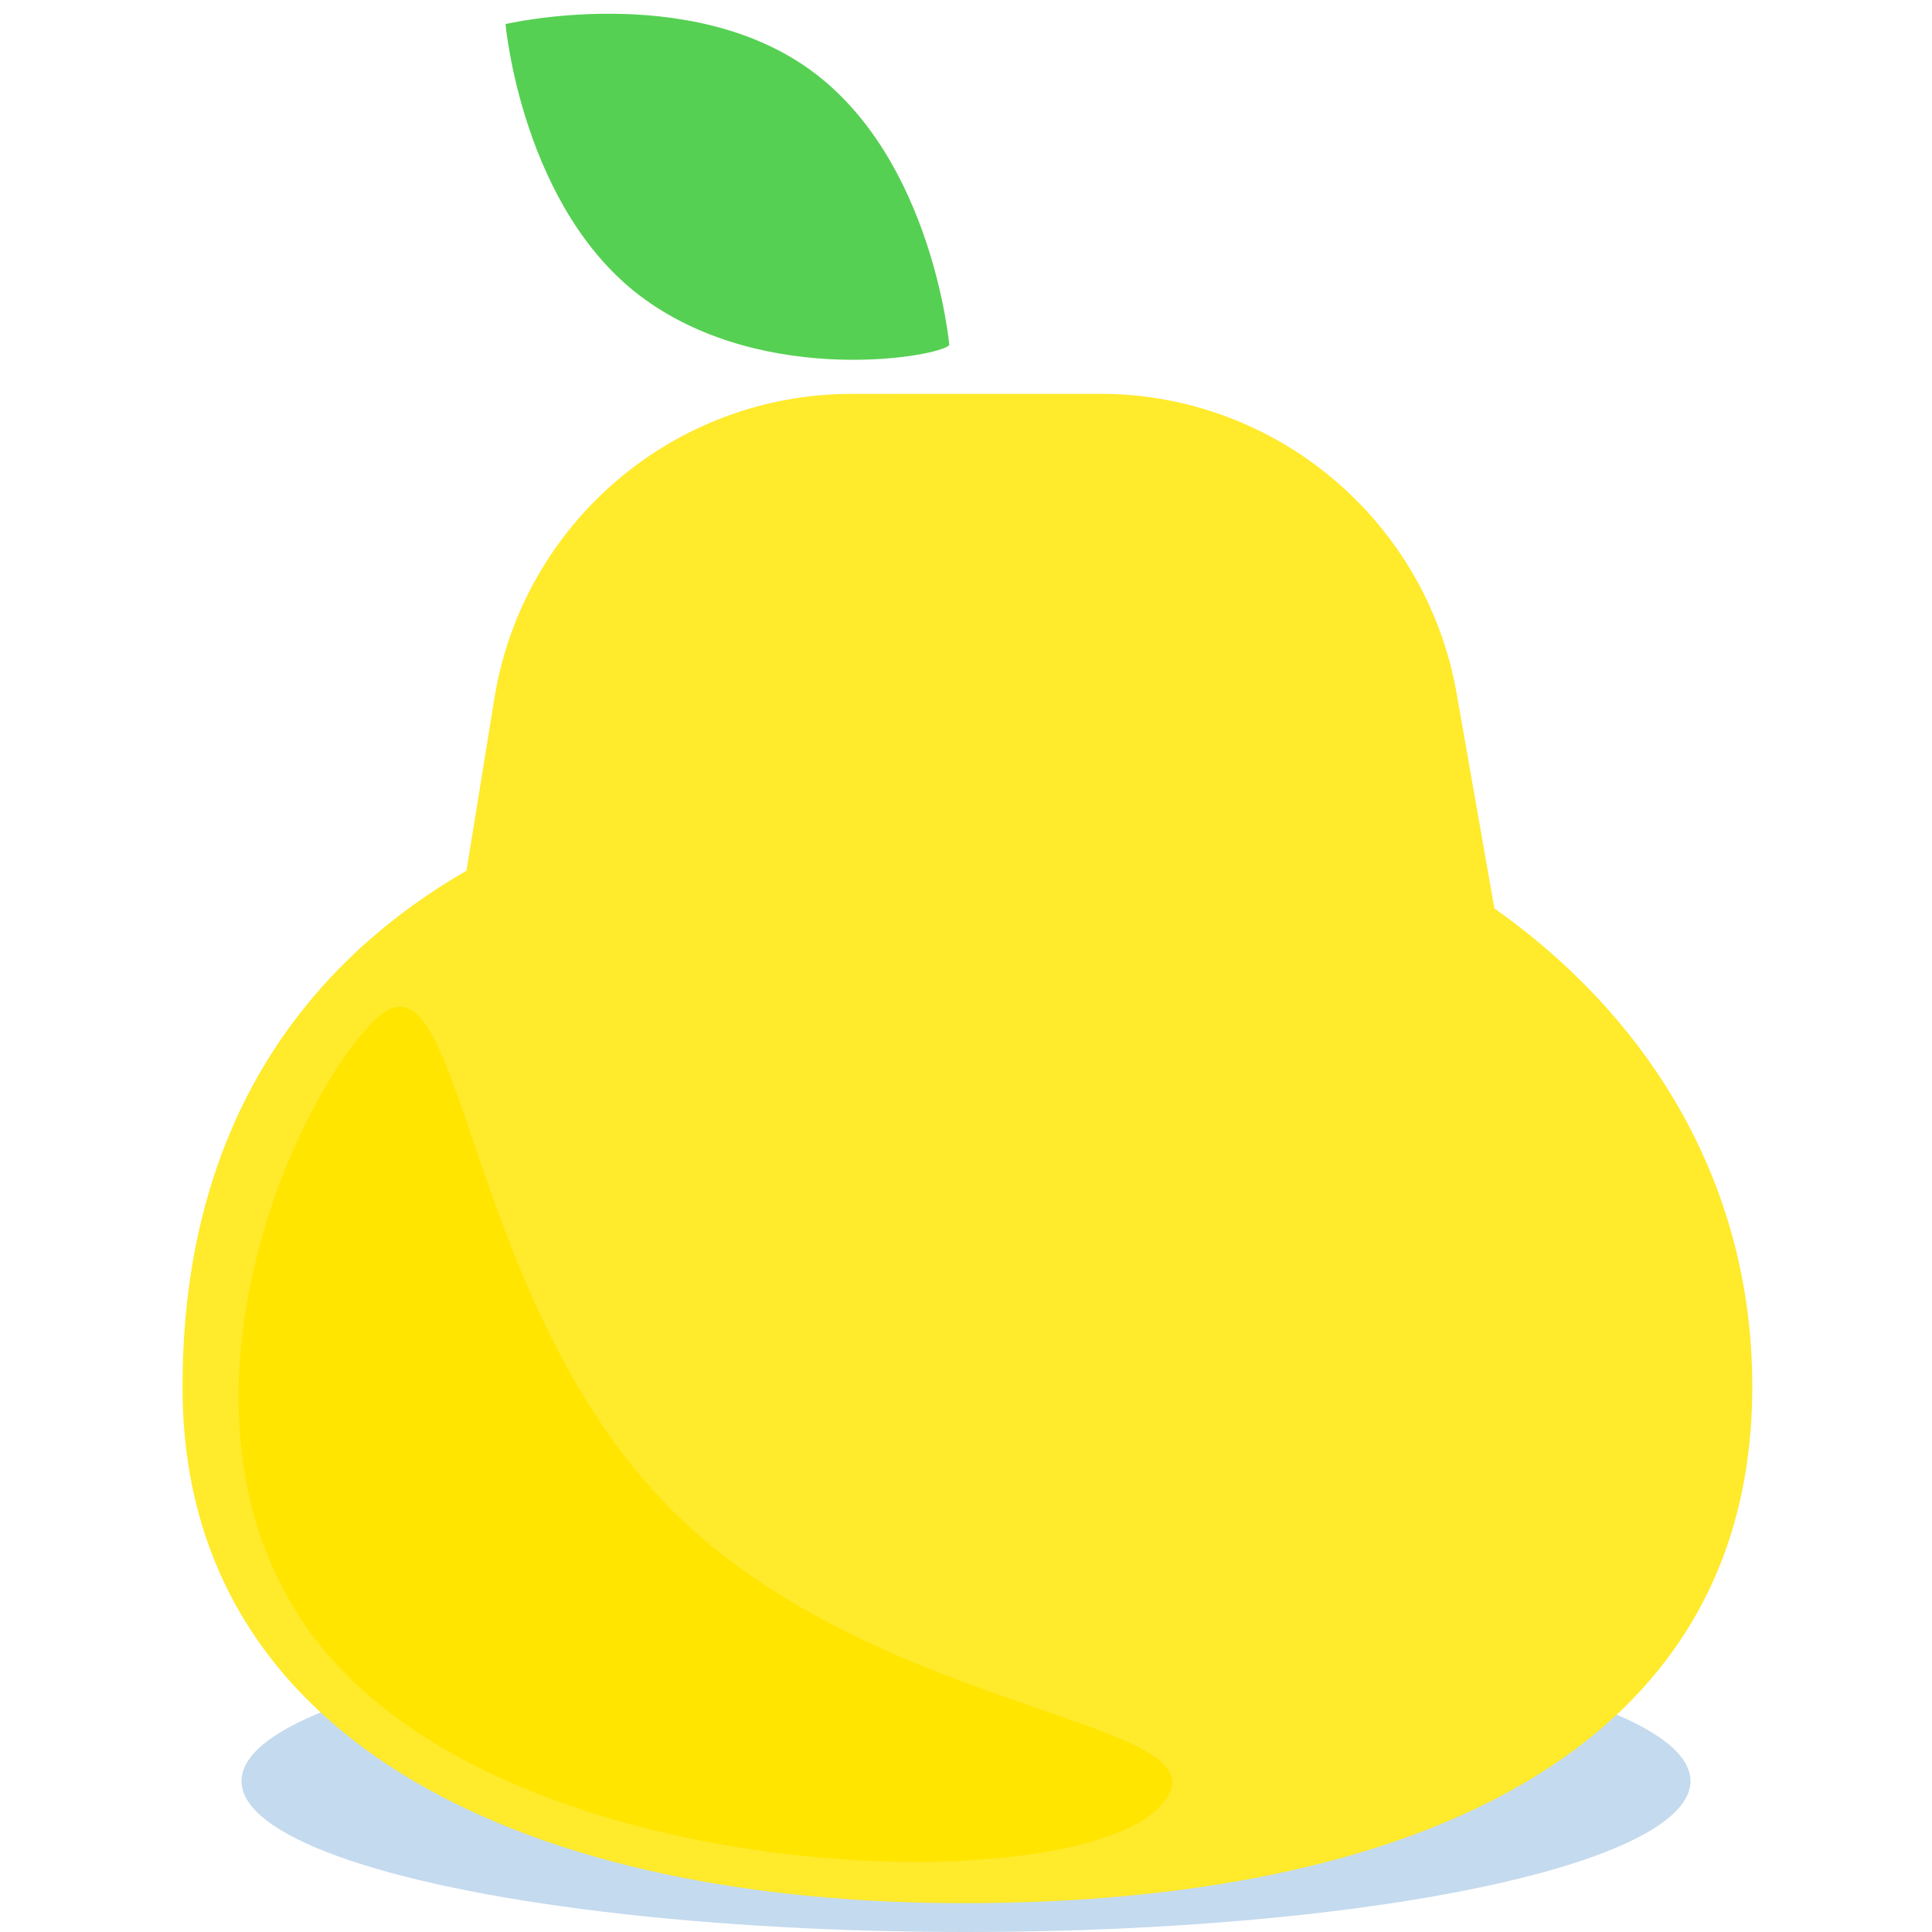 <svg width="64" height="64" viewBox="0 0 64 64" fill="none" xmlns="http://www.w3.org/2000/svg">
<g id="pear" clip-path="url(#clip0_6_115)">
<ellipse id="Ellipse 13" cx="32" cy="59" rx="24" ry="5" fill="#C4DAEE"/>
<path id="Ellipse 11" d="M58.047 45.878C58.078 58.229 46.449 63.009 32.09 63.045C17.73 63.081 6.077 57.884 6.047 46.008C6.01 31.281 17.735 25.033 32.095 24.997C46.454 24.961 58.016 33.526 58.047 45.878Z" fill="#FFEA2C"/>
<path id="Rectangle 23" d="M16.378 23.13C17.319 17.319 22.335 13.049 28.221 13.047L36.431 13.045C42.259 13.044 47.245 17.23 48.253 22.97L50.542 36.008C51.832 43.354 46.18 50.084 38.722 50.084L26.112 50.083C18.72 50.082 13.086 43.462 14.268 36.165L16.378 23.13Z" fill="#FFEA2C"/>
<path id="Ellipse 10" d="M16.746 0.797C16.746 0.797 22.783 -0.62 26.842 2.316C30.901 5.252 31.446 11.428 31.446 11.428C31.171 11.808 25.409 12.845 21.35 9.909C17.291 6.973 16.746 0.797 16.746 0.797Z" fill="#56D053"/>
<path id="Ellipse 12" d="M38.363 59.899C35.379 62.87 18.536 62.567 11.5 55.5C4.464 48.433 9.41 36.786 12.394 33.815C15.378 30.844 15.191 42.928 22.227 49.995C29.263 57.062 41.347 56.928 38.363 59.899Z" fill="#FFE500"/>
</g>
<defs>
<clipPath id="clip0_6_115">
<rect width="64" height="64" fill="white"/>
</clipPath>
</defs>
</svg>
